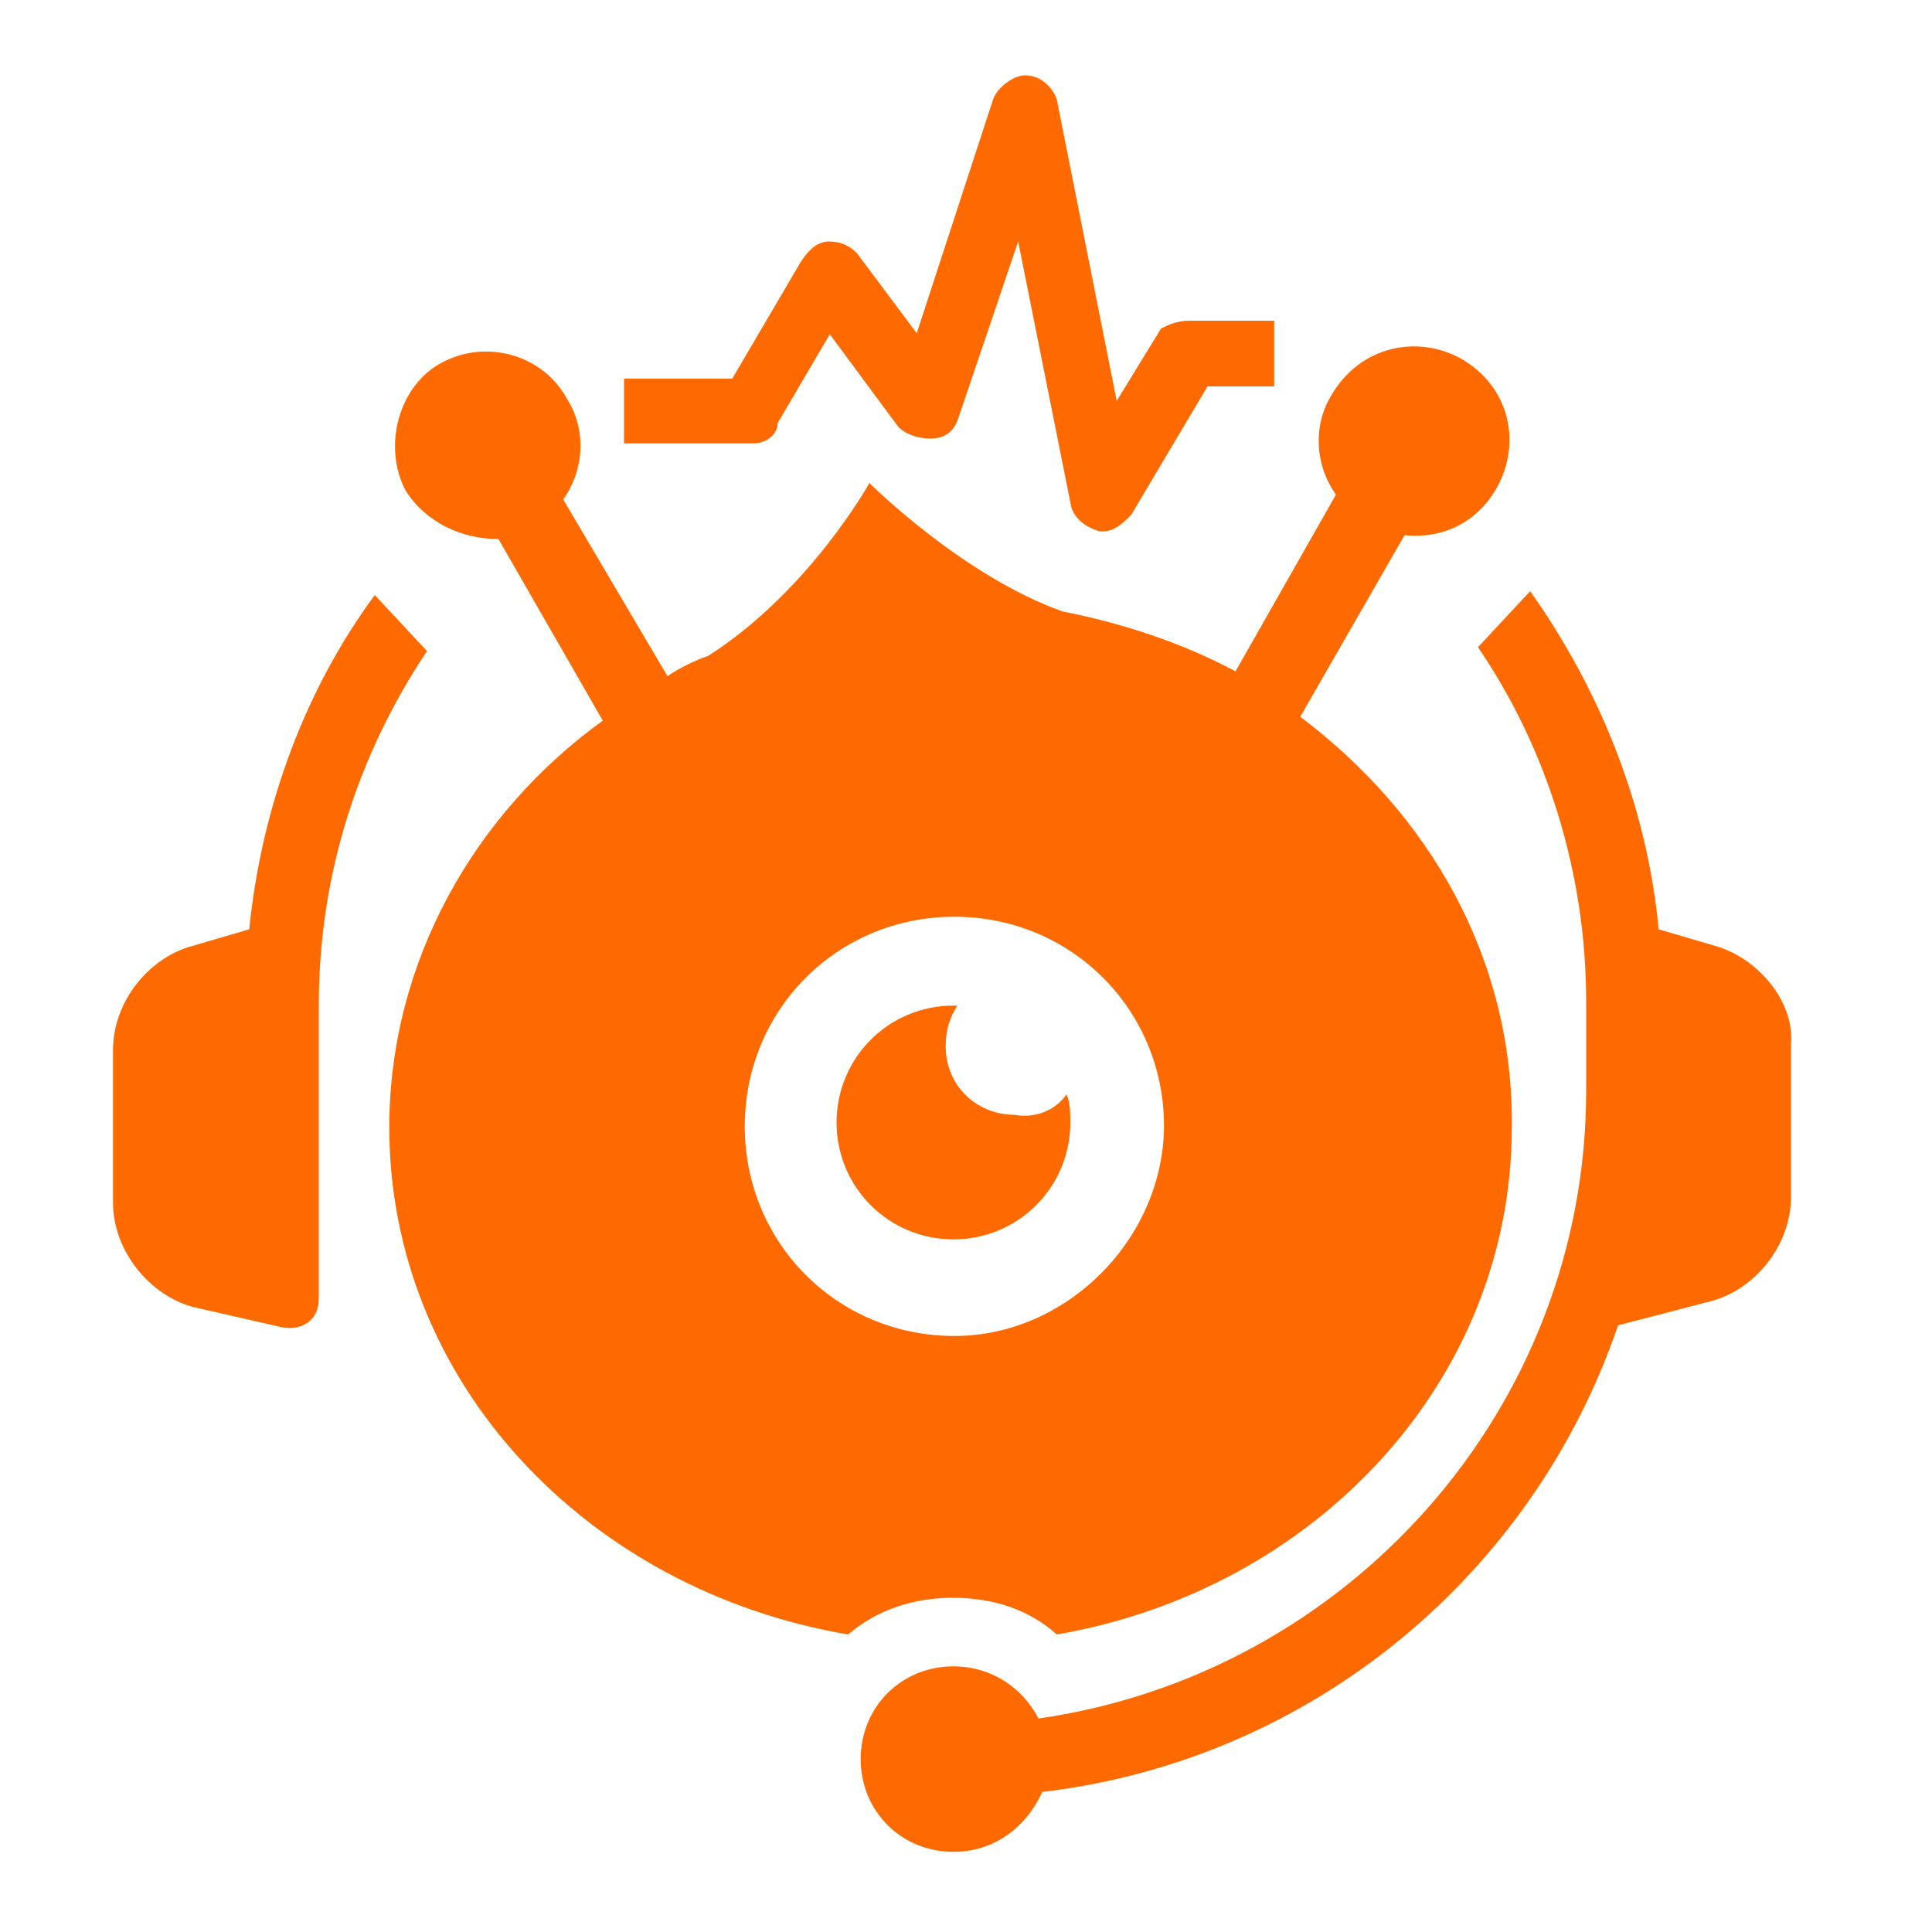 <svg class="icon" style="width: 1em; height: 1em;vertical-align: middle;fill: currentColor;overflow: hidden;" viewBox="0 0 1024 1024" version="1.1" xmlns="http://www.w3.org/2000/svg"><path d="M689.152 379.904l55.296-96.256c19.456 2.048 38.4-6.144 49.152-25.6 12.8-23.552 6.656-53.248-19.456-68.096-23.552-12.8-53.248-6.144-68.096 18.944-10.752 16.896-8.704 38.4 2.048 53.248l-53.248 93.696c-27.648-14.848-59.904-25.6-91.648-31.744C509.952 305.152 460.8 256 460.8 256s-31.744 57.344-85.504 91.648c-6.144 2.048-14.848 6.144-21.504 10.752L298.496 264.704c10.752-14.848 12.8-36.352 2.048-53.248-12.8-23.552-42.496-31.744-66.048-19.456s-31.744 45.056-19.456 68.096c10.752 16.896 29.696 25.6 49.152 25.6l55.296 96.256c-68.096 49.152-113.152 128-113.152 215.552 0 134.656 104.448 245.248 243.2 268.8 14.848-12.8 34.304-19.456 55.296-19.456 21.504 0 40.448 6.144 55.296 19.456 136.704-23.552 241.152-134.144 241.152-268.8 1.024-89.6-44.032-166.4-112.128-217.6z m-183.296 328.192c-61.952 0-111.104-49.152-111.104-111.104s49.152-111.104 111.104-111.104 111.104 49.152 111.104 111.104c-0.512 59.904-51.712 111.104-111.104 111.104z m59.392-128c2.048 4.096 2.048 10.752 2.048 14.848 0 34.304-27.648 61.952-61.952 61.952-34.304 0-61.952-27.648-61.952-61.952 0-34.304 27.648-61.952 61.952-61.952h2.048c-4.096 6.656-6.144 12.8-6.144 21.504 0 21.504 16.896 36.352 36.352 36.352 10.752 2.048 21.504-2.048 27.648-10.752z m343.552-78.848l-29.696-8.704c-6.144-66.048-31.744-128-68.096-179.2L783.36 343.04c36.352 53.248 57.344 119.296 57.344 187.904v47.104c0 168.448-125.952 309.248-290.304 332.8-8.704-16.896-25.6-27.648-45.056-27.648-27.648 0-49.152 21.504-49.152 49.152 0 27.648 21.504 49.152 49.152 49.152 21.504 0 38.4-12.8 47.104-31.744 142.848-16.896 260.096-115.2 305.152-247.296l49.152-12.8c23.552-6.144 42.496-29.696 42.496-55.296v-80.896c2.048-22.016-16.896-45.568-40.448-52.224zM132.096 492.544L102.4 501.248c-23.552 6.144-42.496 29.696-42.496 55.296v80.896c0 25.6 19.456 49.152 42.496 55.296l47.104 10.752c10.752 2.048 19.456-4.096 19.456-14.848v-155.648c0-70.656 21.504-134.144 57.344-187.904l-27.648-29.696c-36.352 49.152-59.904 111.104-66.56 177.152z m450.56-210.944c-6.656-2.048-12.8-6.144-14.848-12.8L539.648 128l-31.744 93.696c-2.048 6.144-6.144 10.752-14.848 10.752-6.144 0-12.8-2.048-16.896-6.144l-36.352-49.152-27.648 47.104c0 6.144-6.144 10.752-12.8 10.752H330.752v-34.304h57.344l36.352-61.952c4.096-6.144 8.704-10.752 14.848-10.752s10.752 2.048 14.848 6.144l31.744 42.496 40.448-123.904c2.048-6.144 10.752-12.8 16.896-12.8 8.704 0 14.848 6.656 16.896 12.8l31.744 159.744 23.552-38.4c4.096-2.048 8.704-4.096 14.848-4.096h45.056V204.8H640l-40.448 68.096c-4.096 4.096-8.704 8.704-14.848 8.704h-2.048z" fill="#FF6A00" /></svg>